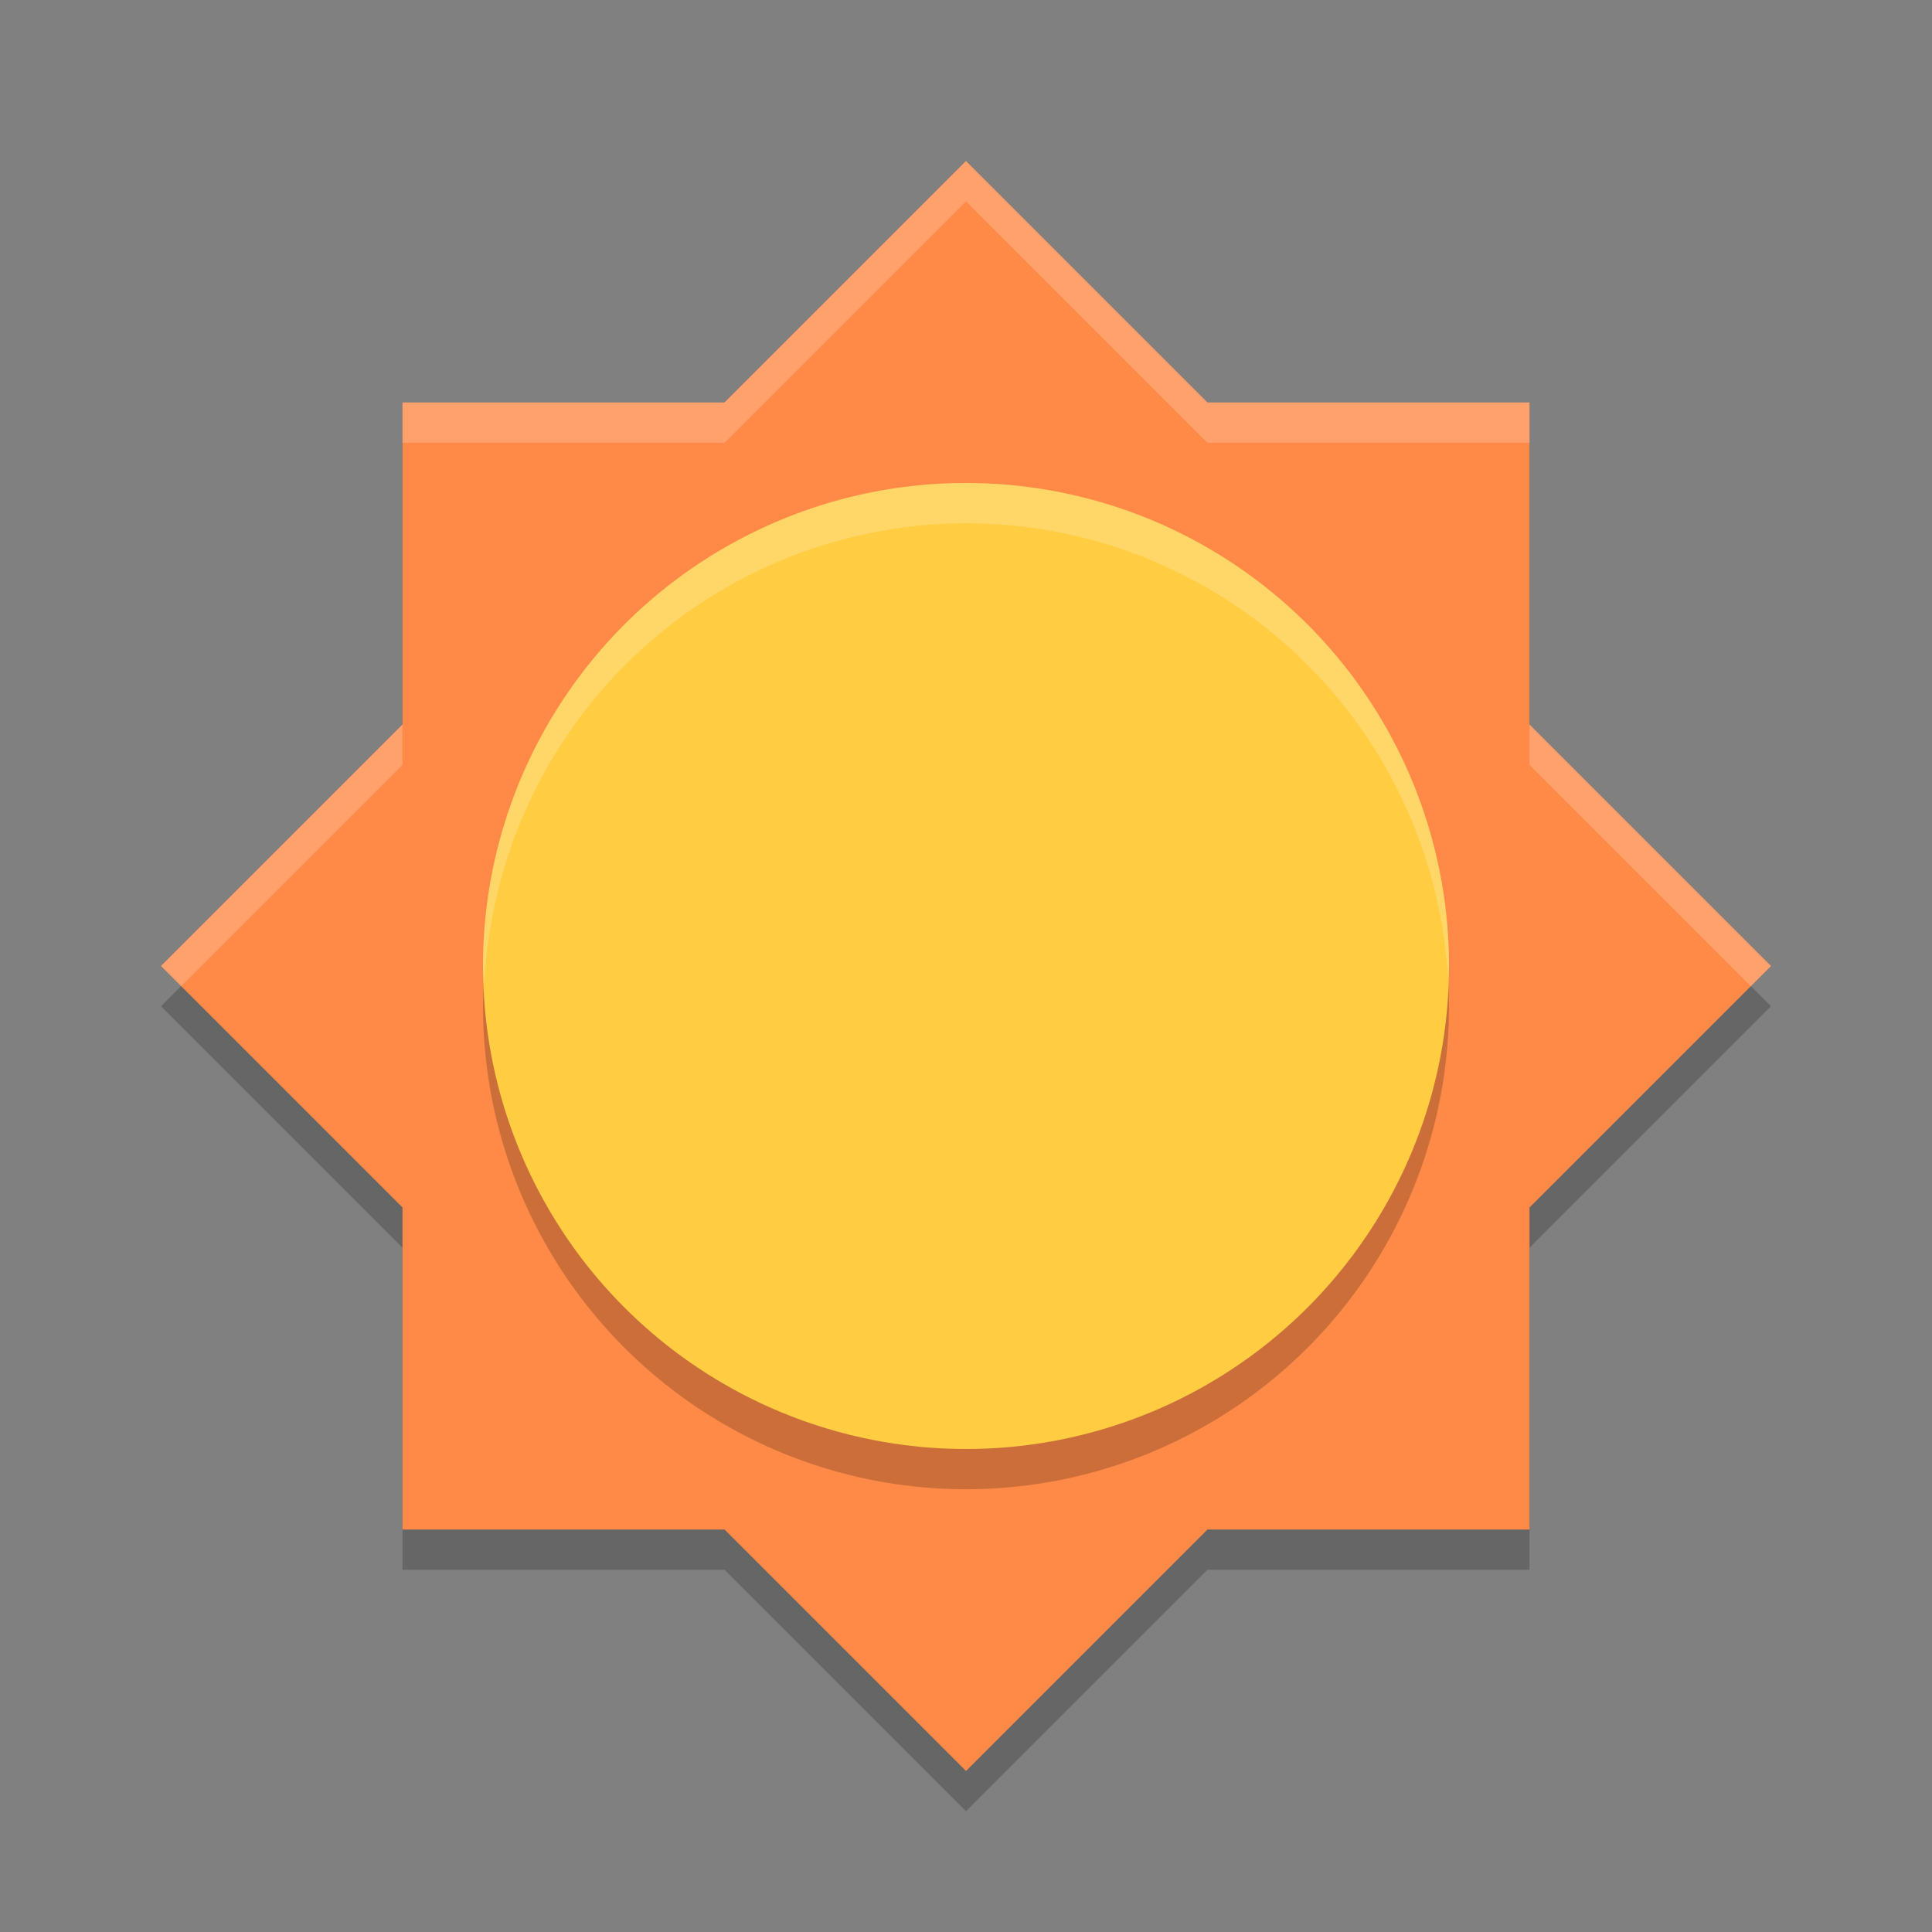 <?xml version="1.0" encoding="UTF-8" standalone="no"?>
<!-- Created with Inkscape (http://www.inkscape.org/) -->

<svg
   width="24"
   height="24"
   viewBox="0 0 24 24"
   version="1.1"
   id="svg5"
   inkscape:version="1.3 (0e150ed6c4, 2023-07-21)"
   sodipodi:docname="weather-clear.svg"
   xmlns:inkscape="http://www.inkscape.org/namespaces/inkscape"
   xmlns:sodipodi="http://sodipodi.sourceforge.net/DTD/sodipodi-0.dtd"
   xmlns="http://www.w3.org/2000/svg"
   xmlns:svg="http://www.w3.org/2000/svg">
  <rect x="0" y="0" width="24" height="24" fill="#808080" stroke="none"/>
  <sodipodi:namedview
     id="namedview7"
     pagecolor="#ffffff"
     bordercolor="#000000"
     borderopacity="0.25"
     inkscape:showpageshadow="2"
     inkscape:pageopacity="0.0"
     inkscape:pagecheckerboard="0"
     inkscape:deskcolor="#d1d1d1"
     inkscape:document-units="px"
     showgrid="false"
     inkscape:zoom="32.625"
     inkscape:cx="11.984674"
     inkscape:cy="12"
     inkscape:window-width="1920"
     inkscape:window-height="984"
     inkscape:window-x="0"
     inkscape:window-y="29"
     inkscape:window-maximized="1"
     inkscape:current-layer="svg5"
     showguides="false" />
  <defs
     id="defs2" />
  <path
     d="m 12,2.5 -3,3 H 5 v 4 l -3,3 3,3 -1e-7,4 H 9 L 12,22.5 l 3,-3 h 4 v -4 l 3,-3 -3,-3 V 5.5 L 15,5.5 Z"
     style="opacity:0.2;fill:#000000;stroke-width:0.566"
     id="path1" />
  <path
     d="M 12,2 9,5 H 5 v 4 l -3,3 3,3 -1e-7,4 H 9 L 12,22 15,19 h 4 V 15 L 22,12 19,9 V 5 L 15,5 Z"
     style="fill:#ff8a47;fill-opacity:1;stroke-width:0.566"
     id="path2" />
  <circle
     style="opacity:0.2;fill:#000000;stroke-width:1.5;stroke-linecap:round;stroke-linejoin:round"
     id="path9"
     cx="12"
     cy="12.5"
     r="6" />
  <path
     id="path3"
     style="opacity:0.2;fill:#ffffff;stroke-width:0.566"
     d="M 12,2 9,5 H 5 v 0.5 h 4 l 3,-3 3,3 h 4 V 5 H 15 Z M 5,9 2,12 2.25,12.25 5,9.5 Z M 19,9 V 9.5 L 21.75,12.25 22,12 Z" />
  <circle
     style="fill:#ffcc42;fill-opacity:1;stroke-width:1.5;stroke-linecap:round;stroke-linejoin:round"
     id="path10"
     cx="12"
     cy="12"
     r="6" />
  <path
     id="path4"
     style="opacity:0.2;fill:#ffffff;fill-opacity:1;stroke-width:1.2"
     d="M 12,6 A 6,6 0 0 0 6,12 6,6 0 0 0 6.018,12.238 6,6 0 0 1 12,6.5 6,6 0 0 1 17.988,12.162 6,6 0 0 0 18,12 6,6 0 0 0 12,6 Z" />
</svg>
